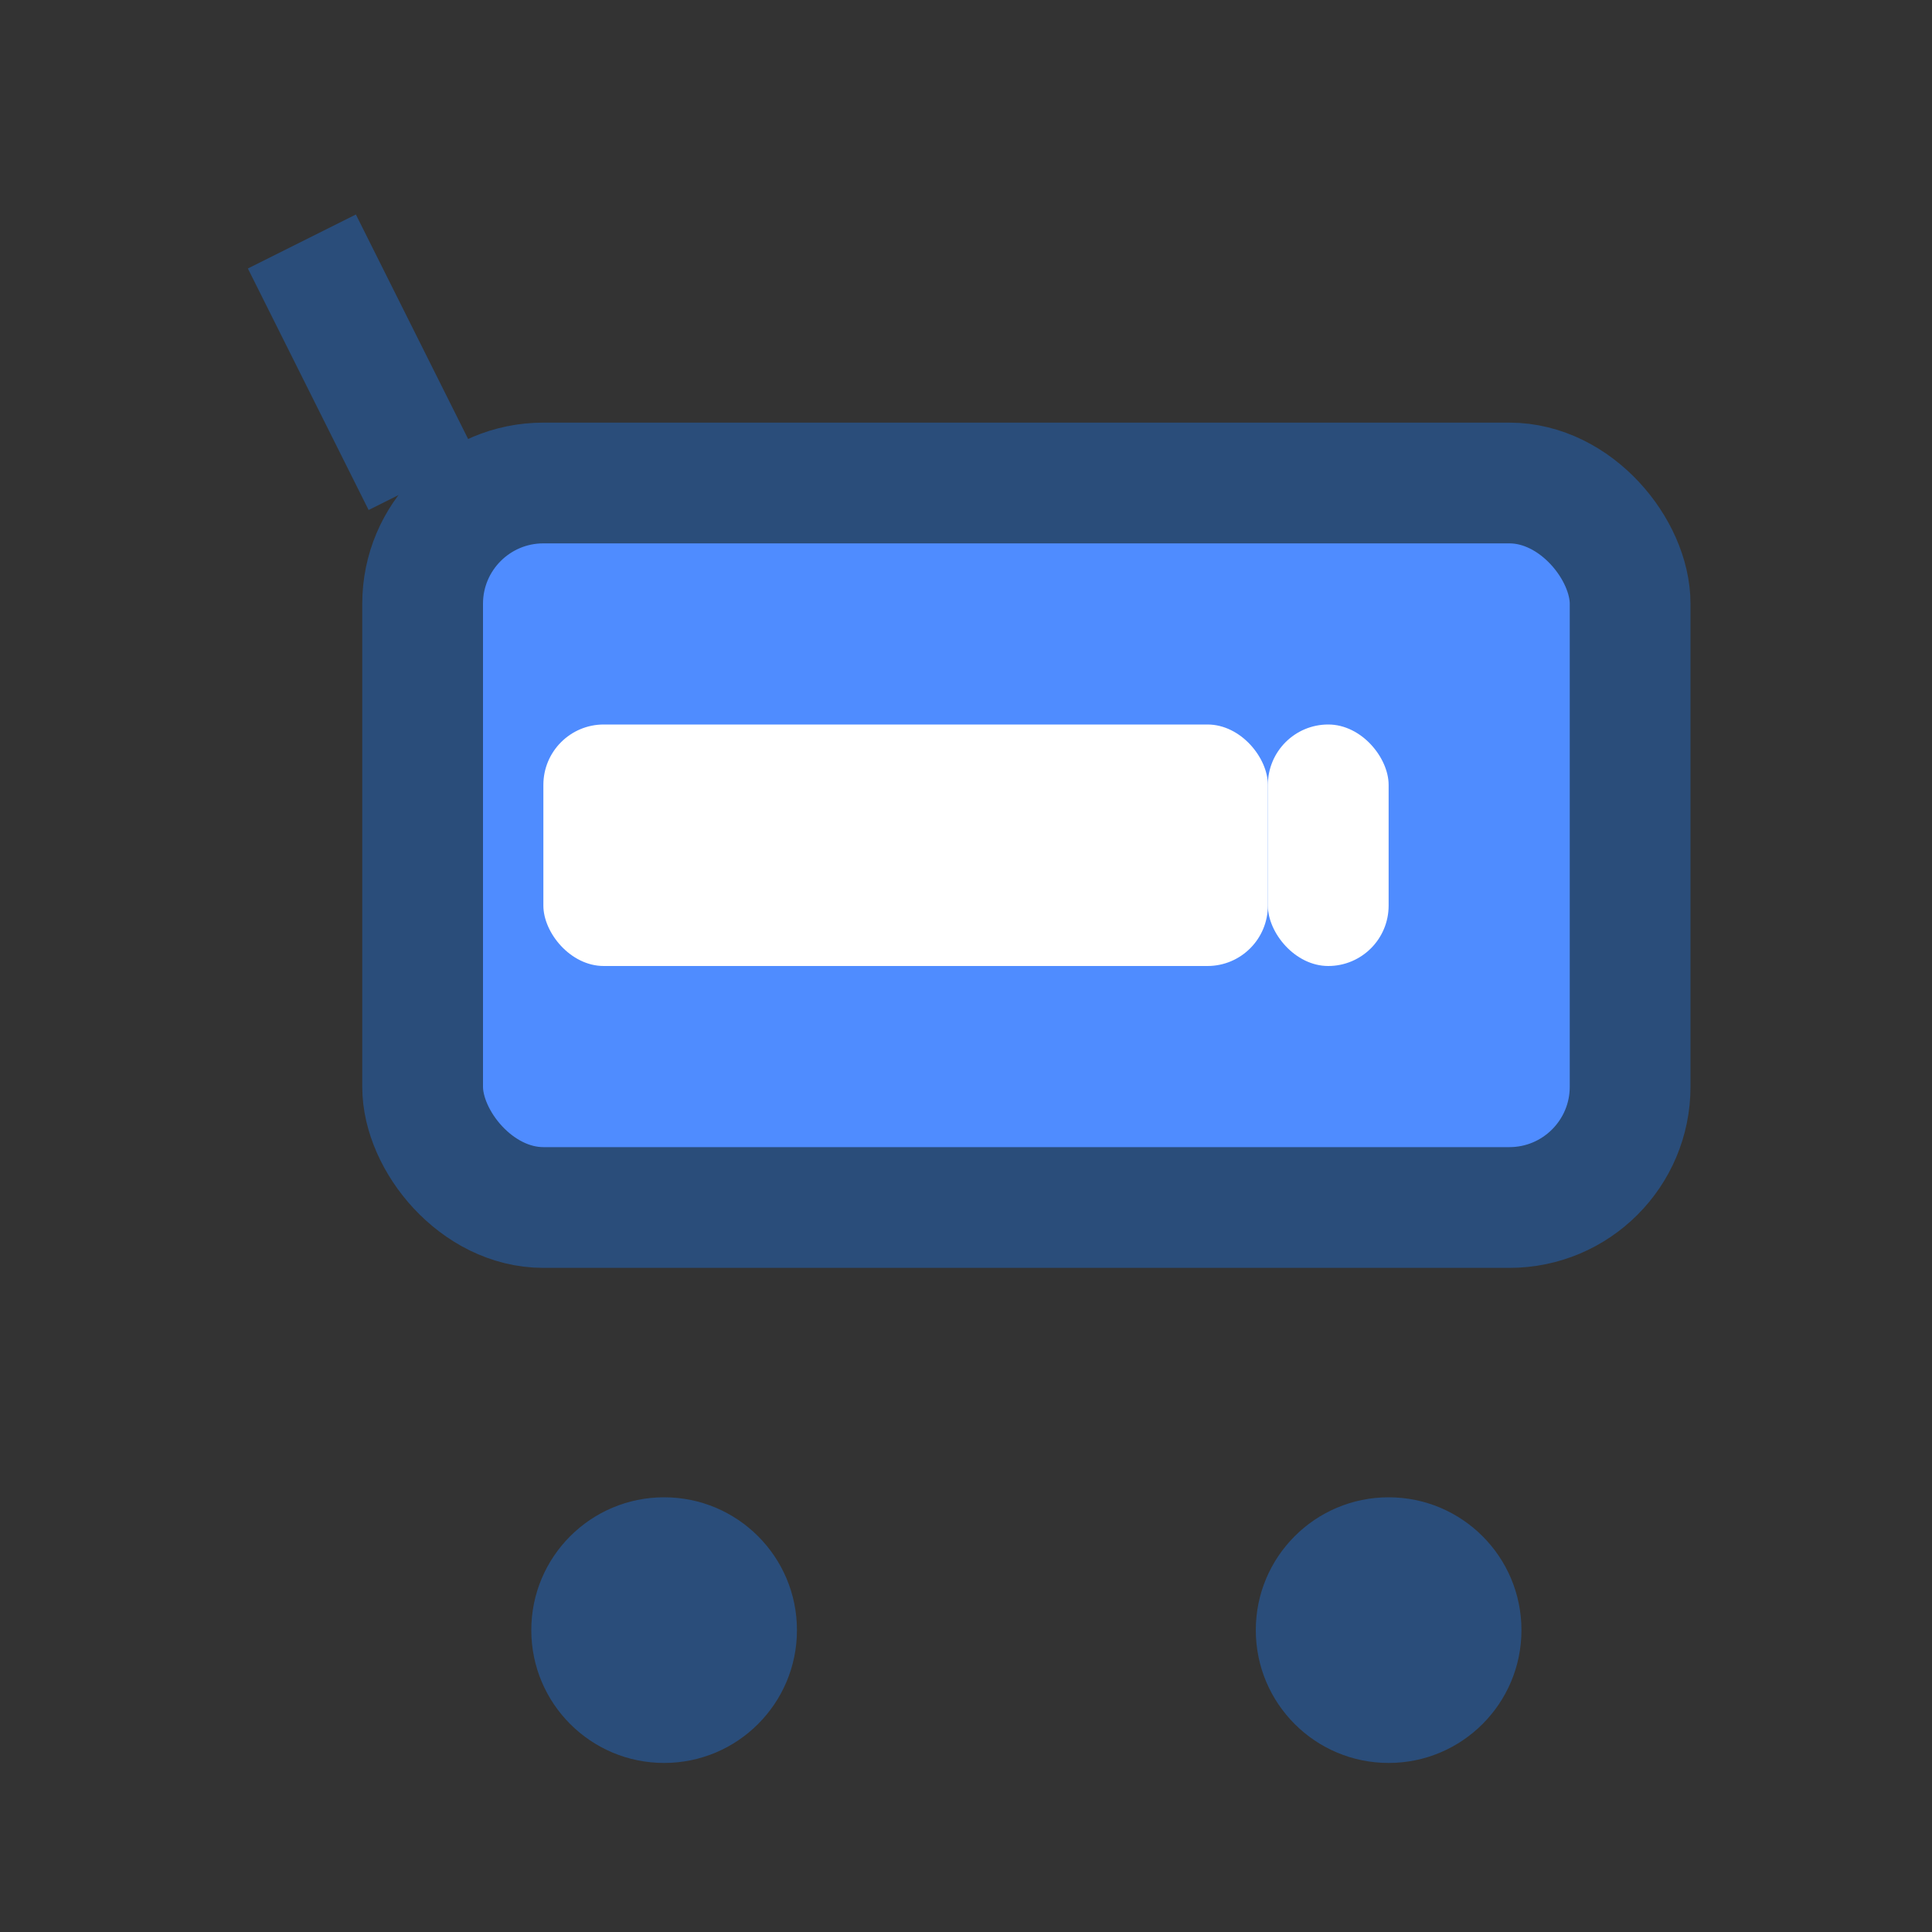 <svg xmlns="http://www.w3.org/2000/svg" viewBox="0 0 32 32"><rect x="0" y="0" width="32" height="32" fill="#333333" stroke="none"/><g><circle cx="11" cy="27" r="2.2" fill="#2a4d7a"/><circle cx="23" cy="27" r="2.2" fill="#2a4d7a"/><rect x="7" y="8" width="20" height="12" rx="2" fill="#4f8cff" stroke="#2a4d7a" stroke-width="2"/><path d="M7 8l-2-4" stroke="#2a4d7a" stroke-width="2" fill="none"/><rect x="9" y="12" width="12" height="4" rx="1" fill="#fff"/><rect x="21" y="12" width="2" height="4" rx="1" fill="#fff"/></g></svg>
